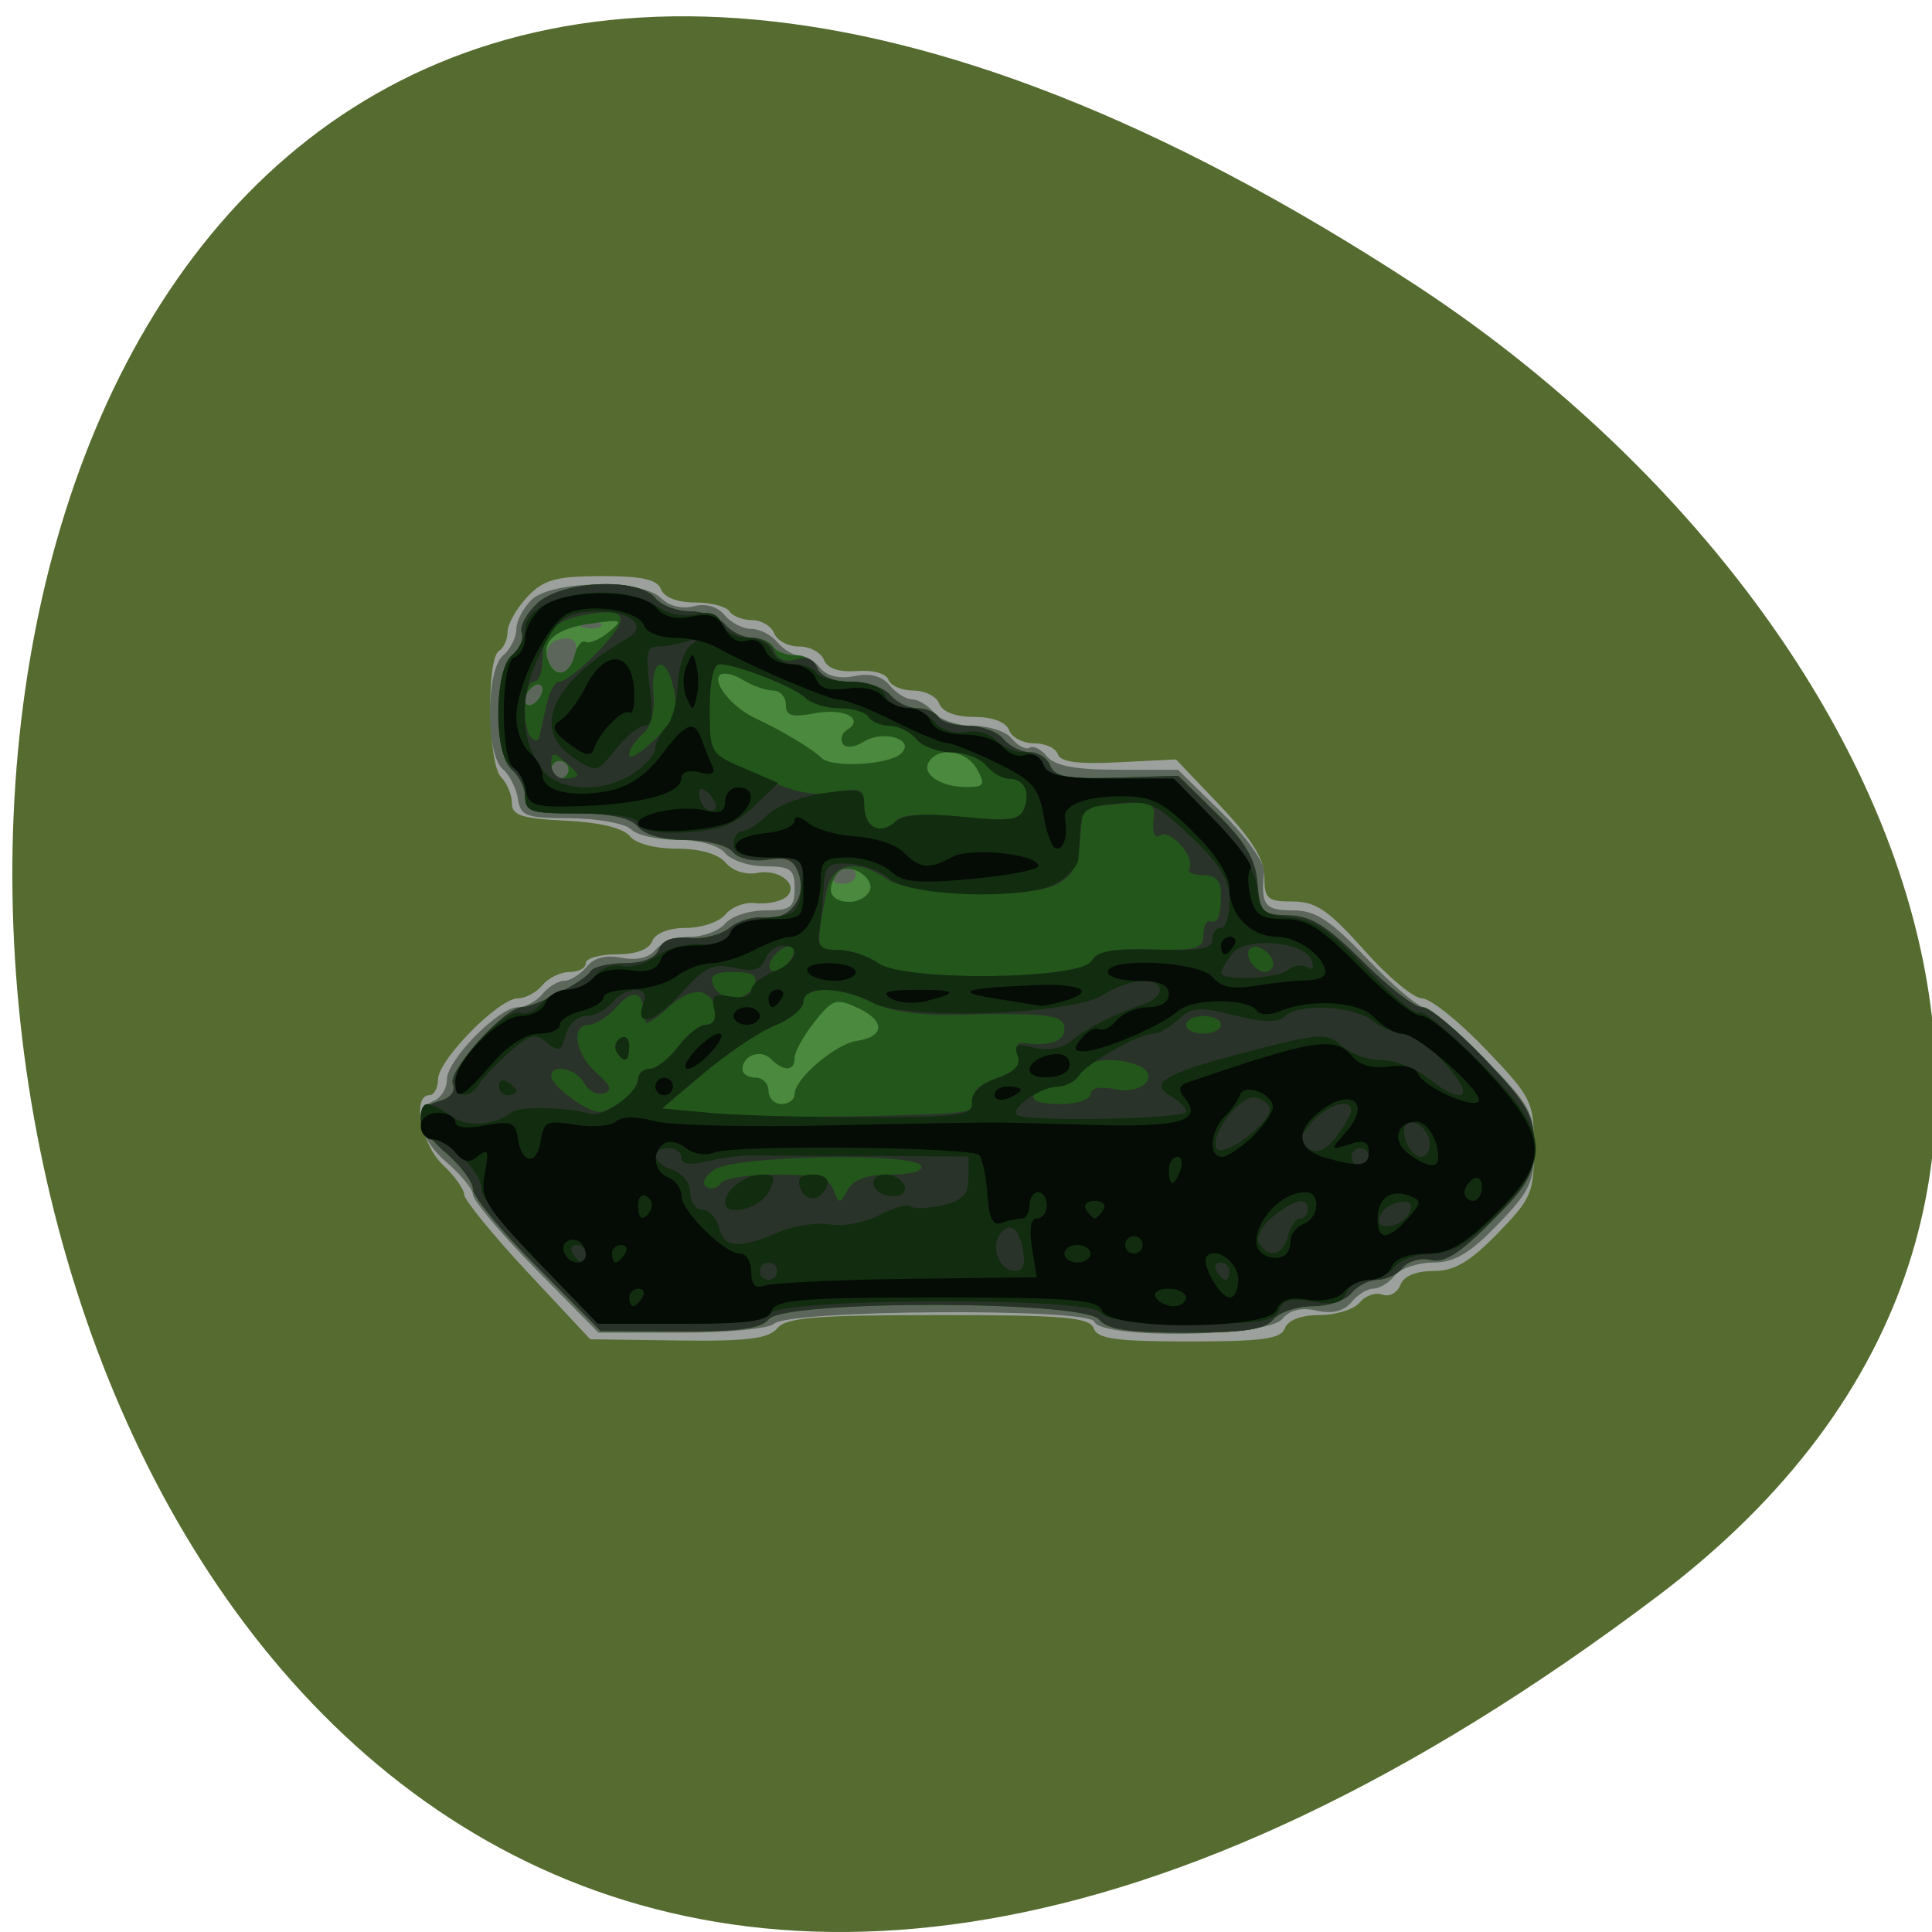 
<svg xmlns="http://www.w3.org/2000/svg" xmlns:xlink="http://www.w3.org/1999/xlink" width="24px" height="24px" viewBox="0 0 24 24" version="1.1">
<g id="surface1">
<path style=" stroke:none;fill-rule:nonzero;fill:rgb(33.333%,41.961%,18.431%);fill-opacity:1;" d="M 20.586 19.832 C -4.281 38.594 -7.816 -13.035 17.57 3.531 C 23.355 7.309 27.172 14.863 20.586 19.832 Z M 20.586 19.832 "/>
<path style=" stroke:none;fill-rule:nonzero;fill:rgb(61.569%,63.137%,61.569%);fill-opacity:1;" d="M 6.547 15.797 C 6.117 15.336 5.766 14.902 5.766 14.84 C 5.766 14.773 5.645 14.605 5.496 14.465 C 5.23 14.207 5.117 13.605 5.332 13.605 C 5.391 13.605 5.441 13.516 5.441 13.41 C 5.441 13.168 6.195 12.402 6.434 12.402 C 6.527 12.402 6.664 12.328 6.738 12.238 C 6.812 12.148 6.965 12.074 7.074 12.074 C 7.188 12.074 7.277 12.027 7.277 11.965 C 7.277 11.906 7.449 11.855 7.66 11.855 C 7.898 11.855 8.062 11.797 8.102 11.691 C 8.141 11.594 8.305 11.527 8.52 11.527 C 8.715 11.527 8.934 11.453 9.012 11.359 C 9.09 11.266 9.254 11.203 9.375 11.219 C 9.5 11.234 9.664 11.207 9.742 11.16 C 9.957 11.023 9.703 10.785 9.406 10.844 C 9.262 10.871 9.098 10.816 9.016 10.719 C 8.926 10.609 8.699 10.543 8.414 10.543 C 8.141 10.543 7.898 10.48 7.824 10.387 C 7.742 10.285 7.445 10.215 7.027 10.195 C 6.48 10.168 6.359 10.129 6.359 9.977 C 6.359 9.871 6.297 9.727 6.223 9.652 C 6.062 9.488 6.039 8.184 6.199 8.086 C 6.258 8.047 6.305 7.941 6.305 7.848 C 6.305 7.754 6.414 7.562 6.547 7.418 C 6.754 7.199 6.898 7.16 7.469 7.156 C 7.977 7.156 8.164 7.199 8.211 7.32 C 8.25 7.422 8.414 7.484 8.633 7.484 C 8.832 7.484 9.023 7.535 9.062 7.594 C 9.098 7.652 9.223 7.703 9.34 7.703 C 9.457 7.703 9.582 7.777 9.617 7.867 C 9.652 7.957 9.789 8.031 9.926 8.031 C 10.062 8.031 10.199 8.105 10.234 8.195 C 10.277 8.305 10.418 8.352 10.645 8.336 C 10.844 8.32 11.008 8.367 11.035 8.441 C 11.059 8.516 11.199 8.578 11.344 8.578 C 11.488 8.578 11.637 8.652 11.668 8.742 C 11.707 8.844 11.871 8.906 12.102 8.906 C 12.332 8.906 12.496 8.969 12.535 9.07 C 12.566 9.16 12.707 9.234 12.848 9.234 C 12.984 9.234 13.117 9.293 13.141 9.371 C 13.172 9.465 13.398 9.496 13.898 9.469 L 14.609 9.434 L 15.156 10.008 C 15.551 10.426 15.707 10.672 15.707 10.895 C 15.707 11.168 15.746 11.199 16.059 11.199 C 16.348 11.199 16.504 11.309 16.945 11.801 C 17.238 12.133 17.562 12.402 17.664 12.402 C 17.766 12.402 18.121 12.684 18.453 13.031 C 19.031 13.637 19.055 13.68 19.055 14.258 C 19.059 14.812 19.027 14.887 18.602 15.324 C 18.254 15.68 18.066 15.789 17.805 15.789 C 17.586 15.789 17.434 15.855 17.395 15.965 C 17.355 16.062 17.258 16.113 17.172 16.082 C 17.09 16.051 16.961 16.094 16.891 16.18 C 16.82 16.266 16.594 16.336 16.395 16.336 C 16.164 16.336 16 16.398 15.961 16.5 C 15.914 16.633 15.676 16.664 14.773 16.664 C 13.871 16.664 13.633 16.633 13.586 16.5 C 13.531 16.363 13.215 16.336 11.656 16.336 C 10.129 16.336 9.766 16.367 9.656 16.5 C 9.551 16.629 9.281 16.664 8.426 16.652 L 7.332 16.637 Z M 6.547 15.797 "/>
<path style=" stroke:none;fill-rule:nonzero;fill:rgb(36.078%,40%,35.686%);fill-opacity:1;" d="M 6.652 15.762 C 6.223 15.324 5.875 14.91 5.875 14.84 C 5.875 14.773 5.727 14.594 5.551 14.441 C 5.199 14.145 5.125 13.777 5.387 13.676 C 5.477 13.641 5.551 13.523 5.551 13.41 C 5.551 13.168 6.195 12.512 6.434 12.512 C 6.527 12.512 6.664 12.438 6.738 12.348 C 6.812 12.258 6.934 12.184 7.008 12.184 C 7.082 12.184 7.207 12.105 7.285 12.012 C 7.379 11.895 7.527 11.859 7.723 11.898 C 7.91 11.934 8.062 11.898 8.145 11.797 C 8.219 11.711 8.41 11.637 8.574 11.637 C 8.738 11.637 8.934 11.562 9.008 11.473 C 9.082 11.383 9.305 11.309 9.508 11.309 C 9.824 11.309 9.871 11.273 9.871 11.035 C 9.871 10.801 9.824 10.762 9.508 10.762 C 9.305 10.762 9.082 10.688 9.008 10.598 C 8.926 10.5 8.691 10.434 8.422 10.434 C 8.172 10.434 7.91 10.375 7.836 10.301 C 7.766 10.23 7.426 10.168 7.086 10.164 C 6.535 10.164 6.465 10.137 6.434 9.926 C 6.414 9.793 6.332 9.629 6.246 9.555 C 6.031 9.375 6.035 8.32 6.25 8.141 C 6.34 8.066 6.414 7.918 6.414 7.816 C 6.414 7.711 6.504 7.547 6.609 7.445 C 6.871 7.207 7.98 7.195 8.211 7.43 C 8.309 7.527 8.473 7.57 8.617 7.531 C 8.77 7.492 8.914 7.535 9 7.641 C 9.078 7.734 9.227 7.812 9.332 7.812 C 9.438 7.812 9.582 7.887 9.656 7.977 C 9.73 8.066 9.852 8.141 9.926 8.141 C 10 8.141 10.121 8.211 10.191 8.301 C 10.273 8.398 10.43 8.438 10.617 8.398 C 10.809 8.359 10.957 8.398 11.051 8.512 C 11.129 8.609 11.258 8.688 11.332 8.688 C 11.406 8.688 11.527 8.762 11.602 8.852 C 11.676 8.941 11.895 9.016 12.086 9.016 C 12.281 9.016 12.5 9.086 12.57 9.176 C 12.645 9.266 12.742 9.316 12.789 9.289 C 12.836 9.258 12.934 9.309 13.008 9.398 C 13.102 9.512 13.355 9.562 13.887 9.562 L 14.633 9.562 L 15.18 10.098 C 15.492 10.406 15.715 10.723 15.703 10.836 C 15.66 11.242 15.711 11.309 16.059 11.309 C 16.344 11.309 16.52 11.426 16.984 11.91 C 17.301 12.242 17.617 12.512 17.691 12.512 C 17.762 12.512 18.098 12.797 18.438 13.145 C 19.004 13.723 19.059 13.816 19.059 14.262 C 19.059 14.684 19 14.805 18.602 15.215 C 18.258 15.57 18.066 15.684 17.805 15.684 C 17.617 15.684 17.402 15.754 17.328 15.844 C 17.254 15.938 17.133 16.008 17.059 16.008 C 16.984 16.008 16.859 16.086 16.785 16.18 C 16.691 16.289 16.547 16.324 16.355 16.281 C 16.164 16.238 16.02 16.273 15.926 16.387 C 15.746 16.609 13.676 16.637 13.594 16.418 C 13.531 16.246 9.785 16.27 9.613 16.445 C 9.555 16.504 9.039 16.555 8.469 16.555 L 7.434 16.555 Z M 6.652 15.762 "/>
<path style=" stroke:none;fill-rule:nonzero;fill:rgb(29.02%,53.725%,24.314%);fill-opacity:1;" d="M 6.668 15.734 C 6.23 15.297 5.875 14.863 5.875 14.773 C 5.875 14.684 5.727 14.484 5.551 14.332 C 5.168 14.008 5.133 13.766 5.453 13.68 C 5.598 13.641 5.664 13.559 5.625 13.461 C 5.562 13.301 6.273 12.512 6.484 12.512 C 6.645 12.512 7.262 12.191 7.336 12.066 C 7.371 12.012 7.562 11.965 7.758 11.965 C 7.988 11.965 8.145 11.902 8.184 11.793 C 8.227 11.68 8.355 11.633 8.562 11.652 C 8.73 11.672 8.957 11.613 9.062 11.527 C 9.168 11.438 9.359 11.383 9.492 11.398 C 9.797 11.438 10.02 11.168 9.926 10.867 C 9.867 10.68 9.785 10.641 9.535 10.68 C 9.352 10.707 9.168 10.664 9.102 10.582 C 9.035 10.5 8.773 10.434 8.52 10.434 C 8.242 10.434 8.008 10.371 7.926 10.27 C 7.836 10.16 7.59 10.105 7.156 10.105 C 6.609 10.105 6.523 10.078 6.523 9.902 C 6.523 9.789 6.449 9.637 6.359 9.562 C 6.133 9.371 6.137 8.324 6.363 8.137 C 6.457 8.059 6.508 7.934 6.48 7.859 C 6.453 7.785 6.539 7.621 6.672 7.496 C 6.973 7.211 7.93 7.168 8.141 7.43 C 8.215 7.52 8.41 7.594 8.574 7.594 C 8.738 7.594 8.934 7.668 9.008 7.758 C 9.082 7.848 9.23 7.922 9.34 7.922 C 9.445 7.922 9.566 7.969 9.602 8.031 C 9.637 8.09 9.766 8.141 9.883 8.141 C 10 8.141 10.121 8.215 10.156 8.305 C 10.195 8.402 10.359 8.469 10.574 8.469 C 10.766 8.469 10.984 8.543 11.059 8.633 C 11.133 8.723 11.285 8.797 11.391 8.797 C 11.5 8.797 11.617 8.844 11.656 8.906 C 11.691 8.965 11.859 9.016 12.027 9.016 C 12.195 9.016 12.391 9.09 12.465 9.18 C 12.539 9.27 12.688 9.344 12.793 9.344 C 12.895 9.344 13.012 9.418 13.047 9.512 C 13.098 9.648 13.266 9.68 13.875 9.66 L 14.637 9.637 L 15.113 10.105 C 15.473 10.461 15.598 10.676 15.621 10.973 C 15.652 11.336 15.68 11.363 16.008 11.371 C 16.285 11.375 16.484 11.5 16.93 11.945 C 17.242 12.258 17.57 12.512 17.664 12.512 C 17.758 12.512 18.105 12.801 18.445 13.156 C 18.973 13.715 19.059 13.859 19.059 14.227 C 19.059 14.59 18.98 14.727 18.523 15.18 C 18.137 15.57 17.934 15.695 17.773 15.652 C 17.652 15.621 17.496 15.664 17.426 15.746 C 17.359 15.832 17.215 15.898 17.113 15.898 C 17.008 15.898 16.863 15.973 16.789 16.062 C 16.715 16.156 16.496 16.227 16.301 16.227 C 16.109 16.227 15.891 16.301 15.816 16.391 C 15.715 16.516 15.445 16.555 14.734 16.555 C 14.023 16.555 13.754 16.516 13.652 16.391 C 13.457 16.152 9.746 16.148 9.551 16.387 C 9.457 16.504 9.172 16.543 8.441 16.539 L 7.461 16.535 Z M 10.629 10.871 C 10.629 10.812 10.582 10.762 10.527 10.762 C 10.469 10.762 10.395 10.812 10.359 10.871 C 10.32 10.934 10.367 10.98 10.461 10.98 C 10.551 10.98 10.629 10.934 10.629 10.871 Z M 7.062 9.562 C 7.062 9.5 7.012 9.453 6.953 9.453 C 6.895 9.453 6.848 9.5 6.848 9.562 C 6.848 9.621 6.895 9.672 6.953 9.672 C 7.012 9.672 7.062 9.621 7.062 9.562 Z M 6.738 8.562 C 6.738 8.504 6.688 8.484 6.629 8.523 C 6.57 8.559 6.523 8.641 6.523 8.699 C 6.523 8.758 6.57 8.777 6.629 8.742 C 6.688 8.703 6.738 8.625 6.738 8.562 Z M 7.133 8.191 C 7.215 7.977 7.117 7.875 6.906 7.957 C 6.812 7.996 6.77 8.094 6.805 8.191 C 6.887 8.406 7.051 8.406 7.133 8.191 Z M 7.465 7.746 C 7.43 7.711 7.336 7.707 7.258 7.738 C 7.172 7.773 7.195 7.797 7.324 7.805 C 7.438 7.809 7.5 7.781 7.465 7.746 Z M 7.465 7.746 "/>
<path style=" stroke:none;fill-rule:nonzero;fill:rgb(13.725%,33.725%,10.588%);fill-opacity:1;" d="M 6.668 15.734 C 6.23 15.297 5.875 14.863 5.875 14.773 C 5.875 14.684 5.727 14.484 5.551 14.332 C 5.168 14.008 5.133 13.766 5.453 13.68 C 5.598 13.641 5.664 13.559 5.625 13.461 C 5.562 13.301 6.273 12.512 6.484 12.512 C 6.645 12.512 7.262 12.191 7.336 12.066 C 7.371 12.012 7.562 11.965 7.758 11.965 C 7.988 11.965 8.145 11.902 8.184 11.793 C 8.227 11.68 8.355 11.633 8.562 11.652 C 8.73 11.672 8.957 11.613 9.062 11.527 C 9.168 11.438 9.359 11.383 9.492 11.398 C 9.797 11.438 10.02 11.168 9.926 10.867 C 9.867 10.68 9.785 10.641 9.535 10.68 C 9.352 10.707 9.168 10.664 9.102 10.582 C 9.035 10.5 8.773 10.434 8.52 10.434 C 8.242 10.434 8.008 10.371 7.926 10.27 C 7.836 10.16 7.59 10.105 7.156 10.105 C 6.609 10.105 6.523 10.078 6.523 9.902 C 6.523 9.789 6.449 9.637 6.359 9.562 C 6.133 9.371 6.137 8.324 6.363 8.137 C 6.457 8.059 6.508 7.934 6.48 7.859 C 6.453 7.785 6.539 7.621 6.672 7.496 C 6.973 7.211 7.93 7.168 8.141 7.43 C 8.215 7.52 8.41 7.594 8.574 7.594 C 8.738 7.594 8.934 7.668 9.008 7.758 C 9.082 7.848 9.23 7.922 9.34 7.922 C 9.445 7.922 9.566 7.969 9.602 8.031 C 9.637 8.09 9.766 8.141 9.883 8.141 C 10 8.141 10.121 8.215 10.156 8.305 C 10.195 8.402 10.359 8.469 10.574 8.469 C 10.766 8.469 10.984 8.543 11.059 8.633 C 11.133 8.723 11.285 8.797 11.391 8.797 C 11.5 8.797 11.617 8.844 11.656 8.906 C 11.691 8.965 11.859 9.016 12.027 9.016 C 12.195 9.016 12.391 9.09 12.465 9.18 C 12.539 9.27 12.688 9.344 12.793 9.344 C 12.895 9.344 13.012 9.418 13.047 9.512 C 13.098 9.648 13.266 9.68 13.875 9.66 L 14.637 9.637 L 15.113 10.105 C 15.473 10.461 15.598 10.676 15.621 10.973 C 15.652 11.336 15.68 11.363 16.008 11.371 C 16.285 11.375 16.484 11.5 16.93 11.945 C 17.242 12.258 17.57 12.512 17.664 12.512 C 17.758 12.512 18.105 12.801 18.445 13.156 C 18.973 13.715 19.059 13.859 19.059 14.227 C 19.059 14.59 18.98 14.727 18.523 15.18 C 18.137 15.57 17.934 15.695 17.773 15.652 C 17.652 15.621 17.496 15.664 17.426 15.746 C 17.359 15.832 17.215 15.898 17.113 15.898 C 17.008 15.898 16.863 15.973 16.789 16.062 C 16.715 16.156 16.496 16.227 16.301 16.227 C 16.109 16.227 15.891 16.301 15.816 16.391 C 15.715 16.516 15.445 16.555 14.734 16.555 C 14.023 16.555 13.754 16.516 13.652 16.391 C 13.457 16.152 9.746 16.148 9.551 16.387 C 9.457 16.504 9.172 16.543 8.441 16.539 L 7.461 16.535 Z M 9.871 13.59 C 9.871 13.402 10.375 12.969 10.645 12.93 C 10.992 12.879 11 12.68 10.66 12.523 C 10.387 12.395 10.344 12.41 10.117 12.695 C 9.984 12.863 9.871 13.066 9.871 13.141 C 9.871 13.309 9.738 13.316 9.578 13.156 C 9.453 13.027 9.223 13.109 9.223 13.285 C 9.223 13.34 9.297 13.387 9.387 13.387 C 9.473 13.387 9.547 13.461 9.547 13.551 C 9.547 13.641 9.621 13.715 9.711 13.715 C 9.797 13.715 9.871 13.66 9.871 13.59 Z M 10.797 11.078 C 10.879 10.945 10.641 10.746 10.465 10.801 C 10.406 10.82 10.344 10.918 10.324 11.02 C 10.281 11.227 10.676 11.277 10.797 11.078 Z M 12.141 9.562 C 12.016 9.324 11.66 9.266 11.539 9.465 C 11.445 9.617 11.684 9.777 12.008 9.777 C 12.223 9.777 12.242 9.75 12.141 9.562 Z M 7.062 9.562 C 7.062 9.5 7.012 9.453 6.953 9.453 C 6.895 9.453 6.848 9.5 6.848 9.562 C 6.848 9.621 6.895 9.672 6.953 9.672 C 7.012 9.672 7.062 9.621 7.062 9.562 Z M 11.199 9.355 C 11.371 9.184 10.969 9.062 10.727 9.215 C 10.613 9.285 10.504 9.297 10.469 9.238 C 10.438 9.184 10.457 9.105 10.52 9.07 C 10.746 8.93 10.492 8.793 10.133 8.859 C 9.836 8.914 9.762 8.895 9.762 8.754 C 9.762 8.656 9.691 8.578 9.602 8.578 C 9.512 8.578 9.344 8.516 9.227 8.445 C 9.109 8.371 8.984 8.348 8.941 8.387 C 8.848 8.484 9.098 8.789 9.383 8.922 C 9.711 9.074 10.094 9.305 10.203 9.414 C 10.332 9.543 11.055 9.504 11.199 9.355 Z M 6.738 8.562 C 6.738 8.504 6.688 8.484 6.629 8.523 C 6.57 8.559 6.523 8.641 6.523 8.699 C 6.523 8.758 6.57 8.777 6.629 8.742 C 6.688 8.703 6.738 8.625 6.738 8.562 Z M 7.137 8.141 C 7.168 8.023 7.23 7.945 7.273 7.973 C 7.316 8 7.445 7.949 7.559 7.855 C 7.75 7.699 7.734 7.691 7.34 7.746 C 6.898 7.809 6.719 7.965 6.812 8.211 C 6.895 8.43 7.074 8.391 7.137 8.141 Z M 7.137 8.141 "/>
<path style=" stroke:none;fill-rule:nonzero;fill:rgb(16.471%,20%,16.078%);fill-opacity:1;" d="M 6.668 15.734 C 6.23 15.297 5.875 14.863 5.875 14.773 C 5.875 14.684 5.727 14.484 5.551 14.332 C 5.168 14.008 5.133 13.766 5.453 13.68 C 5.598 13.641 5.664 13.559 5.625 13.461 C 5.562 13.301 6.273 12.512 6.484 12.512 C 6.645 12.512 7.262 12.191 7.336 12.066 C 7.371 12.012 7.562 11.965 7.758 11.965 C 7.988 11.965 8.145 11.902 8.184 11.793 C 8.227 11.68 8.355 11.633 8.562 11.652 C 8.73 11.672 8.957 11.613 9.062 11.527 C 9.168 11.438 9.359 11.383 9.492 11.398 C 9.797 11.438 10.02 11.168 9.926 10.867 C 9.867 10.68 9.785 10.641 9.535 10.68 C 9.352 10.707 9.168 10.664 9.102 10.582 C 9.035 10.5 8.773 10.434 8.52 10.434 C 8.242 10.434 8.008 10.371 7.926 10.27 C 7.836 10.16 7.59 10.105 7.156 10.105 C 6.609 10.105 6.523 10.078 6.523 9.902 C 6.523 9.789 6.449 9.637 6.359 9.562 C 6.133 9.371 6.137 8.324 6.363 8.137 C 6.457 8.059 6.508 7.934 6.48 7.859 C 6.453 7.785 6.539 7.621 6.672 7.496 C 6.973 7.211 7.93 7.168 8.141 7.43 C 8.215 7.52 8.41 7.594 8.574 7.594 C 8.738 7.594 8.934 7.668 9.008 7.758 C 9.082 7.848 9.234 7.922 9.348 7.922 C 9.461 7.922 9.582 7.996 9.617 8.09 C 9.656 8.195 9.758 8.23 9.887 8.191 C 10.016 8.148 10.113 8.188 10.152 8.297 C 10.195 8.402 10.352 8.469 10.574 8.469 C 10.766 8.469 10.984 8.543 11.059 8.633 C 11.133 8.723 11.285 8.797 11.391 8.797 C 11.5 8.797 11.617 8.844 11.656 8.906 C 11.691 8.965 11.859 9.016 12.027 9.016 C 12.195 9.016 12.391 9.09 12.465 9.18 C 12.539 9.27 12.688 9.344 12.793 9.344 C 12.895 9.344 13.012 9.418 13.047 9.512 C 13.098 9.648 13.266 9.68 13.875 9.66 L 14.637 9.637 L 15.113 10.105 C 15.473 10.461 15.598 10.676 15.621 10.973 C 15.652 11.336 15.68 11.363 16.008 11.371 C 16.285 11.375 16.484 11.5 16.93 11.945 C 17.242 12.258 17.57 12.512 17.664 12.512 C 17.758 12.512 18.105 12.801 18.445 13.156 C 18.973 13.715 19.059 13.859 19.059 14.227 C 19.059 14.59 18.98 14.727 18.523 15.18 C 18.137 15.57 17.934 15.695 17.773 15.652 C 17.652 15.621 17.496 15.664 17.426 15.746 C 17.359 15.832 17.215 15.898 17.113 15.898 C 17.008 15.898 16.863 15.973 16.789 16.062 C 16.715 16.156 16.496 16.227 16.301 16.227 C 16.109 16.227 15.891 16.301 15.816 16.391 C 15.715 16.516 15.445 16.555 14.734 16.555 C 14.023 16.555 13.754 16.516 13.652 16.391 C 13.457 16.152 9.746 16.148 9.551 16.387 C 9.457 16.504 9.172 16.543 8.441 16.539 L 7.461 16.535 Z M 11.07 14.59 C 11.328 14.59 11.477 14.543 11.441 14.48 C 11.336 14.312 9.117 14.355 8.871 14.531 C 8.754 14.613 8.711 14.703 8.777 14.742 C 8.836 14.781 8.914 14.762 8.953 14.699 C 8.988 14.637 9.305 14.59 9.648 14.59 C 10.152 14.59 10.297 14.629 10.355 14.781 C 10.422 14.961 10.43 14.961 10.531 14.781 C 10.605 14.648 10.773 14.59 11.07 14.59 Z M 11.477 13.844 C 12.02 13.828 12.152 13.793 12.105 13.668 C 12.066 13.566 12.16 13.473 12.375 13.395 C 12.609 13.312 12.688 13.23 12.641 13.109 C 12.602 13.012 12.633 12.949 12.711 12.957 C 13.035 13 13.223 12.938 13.223 12.785 C 13.223 12.605 13.043 12.582 11.895 12.605 C 11.422 12.617 11.047 12.562 10.844 12.457 C 10.449 12.25 9.98 12.242 9.98 12.445 C 9.98 12.527 9.82 12.66 9.629 12.738 C 9.434 12.816 9.039 13.082 8.75 13.324 L 8.223 13.77 L 8.805 13.824 C 9.387 13.879 10.203 13.887 11.477 13.844 Z M 7.738 13.672 C 7.84 13.59 7.926 13.469 7.926 13.402 C 7.926 13.332 7.992 13.277 8.074 13.277 C 8.152 13.277 8.312 13.152 8.422 13.004 C 8.535 12.855 8.688 12.73 8.762 12.73 C 8.957 12.73 8.934 12.41 8.73 12.332 C 8.637 12.293 8.453 12.371 8.301 12.516 C 8.152 12.656 8.027 12.734 8.02 12.695 C 8.012 12.656 8 12.578 7.992 12.52 C 7.965 12.305 7.844 12.301 7.656 12.512 C 7.551 12.633 7.395 12.73 7.316 12.73 C 7.086 12.73 7.145 13.098 7.41 13.328 C 7.586 13.48 7.609 13.547 7.504 13.582 C 7.422 13.609 7.312 13.555 7.258 13.457 C 7.156 13.27 6.848 13.207 6.848 13.371 C 6.848 13.484 7.285 13.812 7.441 13.812 C 7.5 13.816 7.633 13.75 7.738 13.672 Z M 7.66 13.066 C 7.625 13.012 7.648 12.934 7.707 12.895 C 7.77 12.859 7.816 12.902 7.816 12.996 C 7.816 13.188 7.754 13.219 7.66 13.066 Z M 13.547 13.59 C 13.547 13.516 13.66 13.492 13.859 13.531 C 14.203 13.602 14.426 13.348 14.125 13.23 C 13.824 13.117 13.461 13.164 13.398 13.332 C 13.363 13.422 13.242 13.496 13.125 13.496 C 13.008 13.496 12.879 13.543 12.844 13.605 C 12.805 13.672 12.934 13.715 13.16 13.715 C 13.375 13.715 13.547 13.66 13.547 13.59 Z M 15.168 12.73 C 15.168 12.672 15.07 12.621 14.949 12.621 C 14.832 12.621 14.734 12.672 14.734 12.73 C 14.734 12.789 14.832 12.84 14.949 12.84 C 15.07 12.84 15.168 12.789 15.168 12.73 Z M 9.371 12.238 C 9.418 12.117 9.352 12.074 9.113 12.074 C 8.879 12.074 8.812 12.117 8.859 12.238 C 8.895 12.328 9.008 12.402 9.113 12.402 C 9.223 12.402 9.336 12.328 9.371 12.238 Z M 13.559 11.938 C 13.625 11.82 13.828 11.781 14.301 11.793 C 14.859 11.809 14.949 11.785 14.949 11.617 C 14.949 11.508 14.988 11.43 15.031 11.445 C 15.129 11.48 15.168 11.383 15.168 11.09 C 15.168 10.941 15.094 10.871 14.945 10.871 C 14.82 10.871 14.746 10.836 14.773 10.789 C 14.855 10.656 14.543 10.297 14.418 10.375 C 14.348 10.422 14.312 10.352 14.328 10.199 C 14.355 9.973 14.316 9.953 13.926 9.984 C 13.688 10.004 13.48 10.031 13.465 10.043 C 13.453 10.059 13.43 10.246 13.414 10.465 C 13.391 10.766 13.316 10.895 13.113 10.992 C 12.754 11.168 11.293 11.117 11.012 10.918 C 10.648 10.66 10.336 10.723 10.27 11.062 C 10.129 11.793 10.129 11.801 10.41 11.801 C 10.559 11.801 10.785 11.875 10.91 11.965 C 11.23 12.195 13.43 12.172 13.559 11.938 Z M 9.852 11.863 C 9.879 11.781 9.836 11.738 9.758 11.766 C 9.68 11.793 9.594 11.879 9.566 11.957 C 9.539 12.039 9.582 12.082 9.664 12.055 C 9.738 12.027 9.824 11.941 9.852 11.863 Z M 15.816 11.973 C 15.816 11.844 15.605 11.703 15.527 11.785 C 15.449 11.863 15.586 12.074 15.715 12.074 C 15.77 12.074 15.816 12.027 15.816 11.973 Z M 11.125 10.203 C 11.176 10.117 11.434 10.102 11.93 10.148 C 12.535 10.203 12.668 10.188 12.723 10.043 C 12.805 9.832 12.719 9.672 12.527 9.672 C 12.449 9.672 12.324 9.598 12.25 9.508 C 12.176 9.418 11.98 9.344 11.816 9.344 C 11.652 9.344 11.457 9.27 11.383 9.18 C 11.309 9.09 11.16 9.016 11.055 9.016 C 10.945 9.016 10.828 8.965 10.789 8.906 C 10.754 8.844 10.59 8.797 10.426 8.797 C 10.266 8.797 10.074 8.738 10.004 8.668 C 9.875 8.535 9.152 8.254 8.938 8.25 C 8.863 8.25 8.816 8.461 8.816 8.797 L 8.816 9.348 L 9.402 9.629 C 9.848 9.84 10.086 9.895 10.363 9.84 C 10.68 9.781 10.734 9.801 10.734 9.977 C 10.734 10.309 10.973 10.449 11.125 10.203 Z M 7.172 9.629 C 7.172 9.605 7.098 9.527 7.008 9.453 C 6.875 9.34 6.848 9.348 6.848 9.492 C 6.848 9.59 6.918 9.672 7.008 9.672 C 7.098 9.672 7.172 9.652 7.172 9.629 Z M 8.371 8.566 C 8.281 8.125 8.082 8.168 8.117 8.621 C 8.137 8.844 8.086 9.035 7.984 9.121 C 7.891 9.199 7.816 9.312 7.816 9.375 C 7.816 9.441 7.957 9.359 8.129 9.191 C 8.379 8.949 8.426 8.832 8.371 8.566 Z M 6.785 8.77 C 6.82 8.602 6.891 8.469 6.945 8.469 C 7.094 8.469 7.711 7.848 7.711 7.699 C 7.711 7.605 7.59 7.586 7.312 7.629 C 6.883 7.699 6.742 7.844 6.738 8.223 C 6.738 8.355 6.688 8.469 6.629 8.469 C 6.504 8.469 6.48 9.047 6.602 9.168 C 6.645 9.211 6.688 9.207 6.699 9.156 C 6.711 9.109 6.75 8.934 6.785 8.77 Z M 6.785 8.77 "/>
<path style=" stroke:none;fill-rule:nonzero;fill:rgb(6.667%,17.255%,5.882%);fill-opacity:1;" d="M 6.707 15.707 C 6.309 15.301 5.98 14.875 5.98 14.766 C 5.98 14.555 5.582 14.16 5.359 14.156 C 5.215 14.152 5.168 13.715 5.312 13.715 C 5.359 13.715 5.488 13.781 5.602 13.863 C 5.797 14.008 6.141 13.988 6.359 13.816 C 6.457 13.738 7.059 13.754 7.332 13.836 C 7.488 13.887 7.926 13.574 7.926 13.414 C 7.926 13.34 7.992 13.277 8.074 13.277 C 8.152 13.277 8.312 13.152 8.422 13.004 C 8.535 12.855 8.691 12.73 8.773 12.73 C 8.867 12.73 8.902 12.652 8.871 12.531 C 8.832 12.367 8.871 12.34 9.074 12.379 C 9.223 12.406 9.332 12.375 9.332 12.305 C 9.332 12.234 9.453 12.133 9.602 12.074 C 9.891 11.965 9.969 11.746 9.723 11.746 C 9.637 11.746 9.543 11.824 9.504 11.918 C 9.457 12.047 9.355 12.074 9.125 12.023 C 8.855 11.961 8.754 12.012 8.461 12.34 C 8.121 12.715 7.875 12.777 7.996 12.453 C 8.078 12.242 7.777 12.242 7.602 12.457 C 7.527 12.547 7.383 12.621 7.277 12.621 C 7.172 12.621 7.059 12.727 7.027 12.859 C 6.973 13.059 6.941 13.074 6.793 12.949 C 6.648 12.828 6.578 12.848 6.328 13.07 C 6.168 13.215 5.996 13.395 5.949 13.469 C 5.824 13.664 5.656 13.637 5.656 13.418 C 5.656 13.176 6.293 12.516 6.465 12.582 C 6.535 12.609 6.656 12.555 6.734 12.461 C 6.809 12.371 6.957 12.293 7.062 12.293 C 7.168 12.293 7.316 12.215 7.391 12.121 C 7.469 12.027 7.617 11.973 7.723 12 C 7.828 12.027 8.023 11.973 8.16 11.875 C 8.297 11.777 8.539 11.715 8.699 11.73 C 8.867 11.75 9.027 11.695 9.078 11.598 C 9.129 11.508 9.34 11.422 9.547 11.398 C 9.887 11.367 9.93 11.328 9.961 11.008 C 9.992 10.66 9.984 10.652 9.555 10.652 C 9.234 10.652 9.113 10.609 9.113 10.488 C 9.113 10.398 9.164 10.324 9.223 10.324 C 9.281 10.324 9.422 10.234 9.531 10.125 C 9.641 10.016 9.957 9.891 10.234 9.852 C 10.68 9.793 10.734 9.805 10.734 9.992 C 10.734 10.273 10.922 10.379 11.121 10.211 C 11.23 10.117 11.492 10.098 11.969 10.148 C 12.543 10.207 12.668 10.191 12.723 10.043 C 12.805 9.832 12.719 9.672 12.527 9.672 C 12.449 9.672 12.324 9.598 12.25 9.508 C 12.176 9.418 11.98 9.344 11.816 9.344 C 11.652 9.344 11.457 9.27 11.383 9.18 C 11.309 9.09 11.16 9.016 11.055 9.016 C 10.945 9.016 10.828 8.965 10.789 8.906 C 10.754 8.844 10.59 8.797 10.426 8.797 C 10.266 8.797 10.074 8.738 10.004 8.668 C 9.875 8.535 9.152 8.254 8.938 8.25 C 8.863 8.25 8.816 8.461 8.816 8.805 C 8.816 9.348 8.824 9.367 9.242 9.543 L 9.668 9.727 L 9.363 10.02 C 9.137 10.238 8.93 10.316 8.527 10.34 C 8.184 10.359 7.98 10.324 7.953 10.238 C 7.926 10.156 7.664 10.105 7.215 10.105 C 6.555 10.105 6.523 10.094 6.523 9.848 C 6.523 9.703 6.449 9.555 6.359 9.52 C 6.133 9.434 6.133 8.328 6.359 8.141 C 6.449 8.066 6.523 7.922 6.523 7.824 C 6.523 7.383 7.68 7.188 8.184 7.547 C 8.301 7.629 8.512 7.668 8.648 7.633 C 8.82 7.59 8.918 7.625 8.965 7.746 C 9 7.844 9.141 7.922 9.277 7.922 C 9.414 7.922 9.551 7.996 9.586 8.086 C 9.621 8.176 9.746 8.25 9.863 8.25 C 9.98 8.25 10.105 8.297 10.141 8.359 C 10.18 8.418 10.371 8.469 10.57 8.469 C 10.789 8.469 10.953 8.531 10.992 8.633 C 11.027 8.723 11.145 8.797 11.262 8.797 C 11.375 8.797 11.531 8.875 11.609 8.969 C 11.691 9.07 11.855 9.121 12 9.094 C 12.137 9.066 12.301 9.113 12.371 9.195 C 12.438 9.273 12.586 9.344 12.699 9.344 C 12.812 9.344 12.934 9.418 12.965 9.508 C 13.016 9.633 13.215 9.672 13.805 9.672 L 14.582 9.672 L 15.082 10.188 C 15.406 10.527 15.598 10.824 15.617 11.035 C 15.648 11.324 15.699 11.367 16.031 11.398 C 16.328 11.426 16.535 11.57 16.98 12.043 C 17.297 12.375 17.586 12.617 17.625 12.578 C 17.664 12.539 18 12.812 18.375 13.188 C 19.254 14.07 19.289 14.383 18.586 15.094 C 18.238 15.445 18.027 15.574 17.789 15.574 C 17.609 15.574 17.402 15.645 17.328 15.734 C 17.254 15.828 17.102 15.898 16.988 15.898 C 16.875 15.898 16.754 15.977 16.719 16.066 C 16.672 16.188 16.562 16.215 16.305 16.168 C 16.043 16.117 15.938 16.145 15.887 16.273 C 15.836 16.414 15.633 16.445 14.805 16.445 C 14.094 16.445 13.754 16.402 13.668 16.301 C 13.512 16.109 9.637 16.125 9.57 16.32 C 9.543 16.406 9.18 16.445 8.48 16.445 L 7.434 16.445 Z M 9.656 15.789 C 9.656 15.73 9.605 15.684 9.547 15.684 C 9.488 15.684 9.438 15.73 9.438 15.789 C 9.438 15.852 9.488 15.898 9.547 15.898 C 9.605 15.898 9.656 15.852 9.656 15.789 Z M 15.273 15.789 C 15.273 15.73 15.223 15.684 15.16 15.684 C 15.098 15.684 15.074 15.73 15.113 15.789 C 15.148 15.852 15.199 15.898 15.227 15.898 C 15.254 15.898 15.273 15.852 15.273 15.789 Z M 12.707 15.52 C 12.652 15.23 12.527 15.164 12.406 15.359 C 12.309 15.523 12.434 15.789 12.609 15.789 C 12.711 15.789 12.742 15.703 12.707 15.52 Z M 7.277 15.574 C 7.277 15.512 7.227 15.465 7.164 15.465 C 7.102 15.465 7.078 15.512 7.117 15.574 C 7.152 15.633 7.203 15.684 7.23 15.684 C 7.258 15.684 7.277 15.633 7.277 15.574 Z M 16 15.355 C 16.031 15.234 16.098 15.137 16.152 15.137 C 16.203 15.137 16.246 15.086 16.246 15.027 C 16.246 14.859 16.082 14.895 15.809 15.117 C 15.672 15.23 15.598 15.375 15.641 15.445 C 15.762 15.641 15.938 15.598 16 15.355 Z M 9.668 15.309 C 9.871 15.223 10.16 15.18 10.316 15.211 C 10.473 15.238 10.746 15.188 10.926 15.094 C 11.102 15 11.277 14.953 11.309 14.984 C 11.344 15.02 11.52 15.012 11.699 14.973 C 11.961 14.914 12.031 14.84 12.031 14.633 L 12.031 14.367 L 10.762 14.359 C 10.066 14.359 9.395 14.355 9.277 14.355 C 9.16 14.355 8.926 14.391 8.766 14.43 C 8.574 14.477 8.465 14.461 8.465 14.383 C 8.465 14.316 8.395 14.262 8.305 14.262 C 8.066 14.262 8.105 14.453 8.359 14.535 C 8.477 14.57 8.574 14.699 8.574 14.816 C 8.574 14.93 8.641 15.027 8.723 15.027 C 8.805 15.027 8.898 15.125 8.93 15.246 C 8.996 15.504 9.176 15.52 9.668 15.309 Z M 9.008 14.938 C 9.008 14.781 9.262 14.59 9.465 14.59 C 9.629 14.59 9.645 14.625 9.547 14.809 C 9.438 15.016 9.008 15.121 9.008 14.938 Z M 9.941 14.758 C 9.898 14.641 9.945 14.59 10.102 14.59 C 10.223 14.59 10.305 14.645 10.277 14.719 C 10.211 14.922 10.012 14.945 9.941 14.758 Z M 10.98 14.84 C 10.793 14.77 10.809 14.59 11 14.59 C 11.18 14.59 11.32 14.77 11.195 14.84 C 11.152 14.867 11.055 14.863 10.98 14.84 Z M 17.52 15.043 C 17.551 14.949 17.5 14.91 17.375 14.934 C 17.27 14.953 17.164 15.039 17.137 15.117 C 17.105 15.211 17.156 15.25 17.281 15.227 C 17.387 15.207 17.492 15.125 17.52 15.043 Z M 17.004 14.371 C 17.004 14.309 16.957 14.262 16.895 14.262 C 16.836 14.262 16.789 14.309 16.789 14.371 C 16.789 14.43 16.836 14.48 16.895 14.48 C 16.957 14.48 17.004 14.43 17.004 14.371 Z M 15.773 13.77 C 15.758 13.707 15.676 13.648 15.59 13.633 C 15.402 13.602 15.02 14.109 15.113 14.266 C 15.195 14.395 15.816 13.93 15.773 13.77 Z M 16.785 13.797 C 16.789 13.633 16.492 13.719 16.297 13.941 C 16.125 14.133 16.117 14.18 16.25 14.266 C 16.363 14.336 16.465 14.293 16.598 14.121 C 16.699 13.988 16.785 13.84 16.785 13.797 Z M 17.762 14.211 C 17.762 14.039 17.562 13.875 17.469 13.973 C 17.379 14.062 17.52 14.371 17.648 14.371 C 17.711 14.371 17.762 14.301 17.762 14.211 Z M 12.074 13.691 C 12.062 13.578 12.184 13.465 12.383 13.395 C 12.605 13.316 12.688 13.23 12.641 13.113 C 12.594 12.98 12.637 12.961 12.852 13.016 C 13.016 13.059 13.195 13.023 13.309 12.93 C 13.492 12.773 13.875 12.582 14.223 12.469 C 14.324 12.438 14.41 12.359 14.41 12.297 C 14.41 12.129 14.004 12.16 13.711 12.355 C 13.336 12.605 11.266 12.68 10.844 12.457 C 10.449 12.25 9.98 12.242 9.98 12.445 C 9.98 12.527 9.82 12.66 9.629 12.738 C 9.434 12.816 9.039 13.082 8.75 13.324 L 8.223 13.77 L 8.805 13.824 C 9.125 13.855 9.992 13.879 10.734 13.879 C 11.938 13.879 12.086 13.855 12.074 13.691 Z M 14.734 13.809 C 14.734 13.762 14.648 13.676 14.547 13.617 C 14.258 13.453 14.465 13.332 15.523 13.059 C 16.398 12.832 16.488 12.828 16.668 12.992 C 16.773 13.09 16.992 13.168 17.156 13.168 C 17.32 13.168 17.578 13.266 17.73 13.387 C 18.188 13.75 18.34 13.641 17.961 13.223 C 17.773 13.012 17.539 12.84 17.438 12.84 C 17.34 12.84 17.168 12.77 17.051 12.68 C 16.809 12.492 16.125 12.461 15.961 12.625 C 15.883 12.707 15.695 12.703 15.34 12.613 C 14.906 12.504 14.809 12.508 14.641 12.66 C 14.535 12.762 14.395 12.84 14.328 12.84 C 14.152 12.84 13.504 13.203 13.406 13.359 C 13.359 13.434 13.234 13.496 13.137 13.5 C 12.922 13.504 12.551 13.762 12.633 13.848 C 12.727 13.941 14.734 13.902 14.734 13.809 Z M 13.562 11.934 C 13.629 11.812 13.828 11.781 14.355 11.797 C 14.887 11.816 15.059 11.789 15.059 11.676 C 15.059 11.594 15.105 11.527 15.168 11.527 C 15.227 11.527 15.273 11.375 15.273 11.191 C 15.273 10.93 15.164 10.742 14.797 10.395 C 14.367 9.984 14.273 9.941 13.879 9.98 C 13.504 10.016 13.434 10.059 13.422 10.281 C 13.414 10.426 13.402 10.605 13.395 10.68 C 13.387 10.758 13.262 10.891 13.113 10.977 C 12.758 11.184 11.297 11.141 11.047 10.914 C 10.949 10.824 10.73 10.742 10.559 10.73 C 10.285 10.711 10.246 10.746 10.23 11.035 C 10.219 11.215 10.195 11.461 10.176 11.582 C 10.148 11.754 10.203 11.801 10.41 11.801 C 10.559 11.801 10.785 11.875 10.91 11.965 C 11.234 12.195 13.43 12.172 13.562 11.934 Z M 16 12.051 C 16.07 11.992 16.18 11.977 16.242 12.016 C 16.305 12.059 16.328 12.02 16.293 11.926 C 16.203 11.691 15.469 11.633 15.305 11.848 C 15.234 11.941 15.172 12.047 15.172 12.082 C 15.164 12.191 15.859 12.16 16 12.051 Z M 8.812 9.863 C 8.734 9.785 8.684 9.781 8.684 9.848 C 8.684 9.91 8.715 9.996 8.754 10.035 C 8.793 10.074 8.852 10.082 8.883 10.051 C 8.914 10.02 8.883 9.938 8.812 9.863 Z M 7.875 9.602 C 8.023 9.504 8.141 9.367 8.141 9.297 C 8.141 9.227 8.203 9.109 8.273 9.035 C 8.348 8.961 8.41 8.727 8.418 8.512 C 8.426 8.297 8.5 8.07 8.586 8.012 C 8.703 7.926 8.691 7.914 8.539 7.965 C 8.43 8 8.266 8.031 8.172 8.031 C 8.035 8.031 8.016 8.121 8.07 8.523 C 8.117 8.867 8.102 9.016 8.008 9.016 C 7.938 9.016 7.777 9.148 7.648 9.309 C 7.418 9.598 7.41 9.602 7.129 9.418 C 6.59 9.059 6.855 8.473 7.805 7.922 C 8.043 7.785 7.84 7.594 7.461 7.594 C 7.012 7.598 6.918 7.668 6.676 8.191 C 6.449 8.676 6.461 9.148 6.707 9.527 C 6.906 9.832 7.473 9.871 7.875 9.602 Z M 6.199 13.488 C 6.199 13.426 6.246 13.402 6.305 13.441 C 6.363 13.477 6.414 13.531 6.414 13.559 C 6.414 13.582 6.363 13.605 6.305 13.605 C 6.246 13.605 6.199 13.555 6.199 13.488 Z M 7.66 13.066 C 7.625 13.012 7.648 12.934 7.707 12.895 C 7.77 12.859 7.816 12.902 7.816 12.996 C 7.816 13.188 7.754 13.219 7.66 13.066 Z M 7.66 13.066 "/>
<path style=" stroke:none;fill-rule:nonzero;fill:rgb(1.961%,4.314%,1.961%);fill-opacity:1;" d="M 6.691 15.68 C 6.023 14.984 5.961 14.883 6.023 14.574 C 6.078 14.293 6.062 14.258 5.941 14.359 C 5.828 14.453 5.762 14.441 5.656 14.316 C 5.582 14.227 5.457 14.152 5.375 14.152 C 5.293 14.152 5.227 14.078 5.227 13.988 C 5.227 13.895 5.32 13.824 5.441 13.824 C 5.559 13.824 5.656 13.875 5.656 13.938 C 5.656 14.008 5.797 14.027 6.027 13.98 C 6.348 13.922 6.402 13.941 6.434 14.145 C 6.48 14.469 6.676 14.48 6.719 14.164 C 6.754 13.934 6.797 13.914 7.145 13.973 C 7.359 14.008 7.59 13.988 7.656 13.93 C 7.734 13.867 7.914 13.867 8.121 13.926 C 8.305 13.98 9.301 14.004 10.328 13.98 C 11.355 13.957 12.293 13.941 12.41 13.945 C 12.531 13.945 13.09 13.961 13.652 13.977 C 14.68 14 14.945 13.918 14.715 13.637 C 14.633 13.535 14.645 13.484 14.75 13.449 C 16.316 12.91 16.586 12.867 16.797 13.121 C 16.887 13.234 17.051 13.277 17.25 13.25 C 17.438 13.223 17.586 13.258 17.617 13.34 C 17.676 13.496 18.277 13.773 18.367 13.684 C 18.457 13.594 17.621 12.848 17.426 12.844 C 17.332 12.84 17.176 12.75 17.078 12.645 C 16.895 12.438 16.277 12.398 15.887 12.566 C 15.773 12.613 15.652 12.609 15.613 12.555 C 15.5 12.395 14.812 12.398 14.633 12.559 C 14.43 12.742 13.688 13.059 13.465 13.059 C 13.336 13.059 13.328 13.027 13.438 12.895 C 13.512 12.805 13.609 12.758 13.652 12.785 C 13.699 12.812 13.797 12.766 13.871 12.676 C 13.945 12.586 14.121 12.512 14.262 12.512 C 14.418 12.512 14.52 12.449 14.52 12.348 C 14.52 12.234 14.406 12.184 14.141 12.184 C 13.934 12.184 13.762 12.137 13.762 12.074 C 13.762 11.887 14.906 11.941 15.066 12.141 C 15.168 12.266 15.312 12.293 15.594 12.246 C 15.805 12.211 16.086 12.18 16.219 12.18 C 16.355 12.18 16.465 12.137 16.465 12.082 C 16.465 11.891 16.125 11.637 15.871 11.637 C 15.543 11.637 15.273 11.367 15.273 11.035 C 15.273 10.879 15.102 10.605 14.824 10.336 C 14.445 9.957 14.305 9.891 13.934 9.891 C 13.473 9.891 13.195 10.004 13.23 10.172 C 13.266 10.371 13.219 10.543 13.129 10.543 C 13.074 10.543 13 10.359 12.965 10.133 C 12.902 9.781 12.824 9.691 12.383 9.477 C 12.102 9.34 11.82 9.23 11.762 9.23 C 11.703 9.23 11.41 9.109 11.113 8.961 C 10.816 8.812 10.504 8.691 10.422 8.691 C 10.281 8.688 9.309 8.27 8.875 8.027 C 8.77 7.969 8.543 7.922 8.371 7.922 C 8.199 7.922 8.031 7.855 8 7.77 C 7.934 7.59 7.387 7.492 7.078 7.609 C 6.816 7.707 6.414 8.496 6.414 8.914 C 6.414 9.074 6.488 9.266 6.574 9.344 C 6.664 9.418 6.738 9.543 6.738 9.621 C 6.738 9.824 7.094 9.914 7.547 9.828 C 7.809 9.777 8.023 9.633 8.215 9.383 C 8.527 8.965 8.629 8.93 8.723 9.207 C 8.762 9.312 8.816 9.453 8.852 9.523 C 8.891 9.609 8.836 9.633 8.688 9.594 C 8.562 9.559 8.465 9.59 8.465 9.66 C 8.465 9.852 8.027 9.977 7.266 10.012 C 6.656 10.035 6.57 10.012 6.535 9.828 C 6.516 9.711 6.445 9.582 6.383 9.543 C 6.215 9.438 6.219 8.234 6.387 8.168 C 6.461 8.141 6.523 8.031 6.523 7.926 C 6.523 7.82 6.609 7.656 6.719 7.555 C 6.984 7.312 7.953 7.309 8.148 7.547 C 8.246 7.664 8.391 7.703 8.594 7.66 C 8.82 7.613 8.922 7.652 9.008 7.812 C 9.07 7.934 9.184 7.996 9.277 7.961 C 9.367 7.926 9.465 7.977 9.504 8.074 C 9.539 8.172 9.684 8.25 9.816 8.25 C 9.953 8.25 10.094 8.328 10.133 8.426 C 10.18 8.551 10.293 8.586 10.523 8.555 C 10.715 8.523 10.898 8.566 10.969 8.652 C 11.031 8.73 11.18 8.797 11.293 8.797 C 11.406 8.797 11.527 8.871 11.562 8.961 C 11.598 9.059 11.762 9.125 11.977 9.125 C 12.172 9.125 12.391 9.195 12.461 9.281 C 12.531 9.367 12.656 9.41 12.742 9.379 C 12.828 9.348 12.926 9.398 12.961 9.496 C 13.016 9.633 13.191 9.672 13.805 9.672 L 14.582 9.672 L 15.094 10.195 C 15.375 10.484 15.574 10.754 15.535 10.793 C 15.496 10.832 15.496 10.988 15.535 11.141 C 15.59 11.367 15.668 11.418 15.957 11.418 C 16.242 11.418 16.422 11.535 16.895 12.02 C 17.219 12.352 17.562 12.621 17.66 12.621 C 17.758 12.621 18.109 12.918 18.445 13.277 C 19.238 14.133 19.258 14.41 18.566 15.09 C 18.184 15.465 17.996 15.574 17.715 15.574 C 17.492 15.574 17.328 15.637 17.289 15.734 C 17.254 15.828 17.133 15.898 17.02 15.898 C 16.906 15.898 16.762 15.965 16.695 16.047 C 16.625 16.133 16.441 16.172 16.25 16.145 C 16.02 16.109 15.906 16.145 15.859 16.27 C 15.766 16.52 13.789 16.531 13.691 16.281 C 13.641 16.145 13.309 16.117 11.641 16.117 C 9.969 16.117 9.641 16.145 9.586 16.281 C 9.539 16.414 9.309 16.445 8.473 16.445 L 7.426 16.445 Z M 7.98 16.117 C 8.016 16.059 7.996 16.008 7.934 16.008 C 7.871 16.008 7.816 16.059 7.816 16.117 C 7.816 16.18 7.84 16.227 7.867 16.227 C 7.891 16.227 7.945 16.18 7.98 16.117 Z M 14.734 16.117 C 14.734 16.059 14.633 16.008 14.512 16.008 C 14.391 16.008 14.32 16.059 14.355 16.117 C 14.395 16.18 14.492 16.227 14.578 16.227 C 14.664 16.227 14.734 16.18 14.734 16.117 Z M 15.383 15.898 C 15.383 15.684 15.113 15.48 14.992 15.605 C 14.91 15.688 15.152 16.117 15.277 16.117 C 15.336 16.117 15.383 16.02 15.383 15.898 Z M 11.262 15.887 L 12.879 15.867 L 12.82 15.5 C 12.781 15.266 12.805 15.137 12.883 15.137 C 12.949 15.137 13.004 15.062 13.004 14.973 C 13.004 14.883 12.957 14.809 12.898 14.809 C 12.84 14.809 12.789 14.883 12.789 14.973 C 12.789 15.062 12.746 15.137 12.691 15.137 C 12.637 15.137 12.523 15.16 12.441 15.191 C 12.336 15.234 12.285 15.137 12.266 14.836 C 12.25 14.609 12.203 14.391 12.164 14.348 C 12.059 14.246 9.109 14.219 8.871 14.316 C 8.766 14.359 8.609 14.336 8.523 14.262 C 8.438 14.191 8.316 14.164 8.254 14.203 C 8.09 14.309 8.117 14.555 8.305 14.629 C 8.395 14.664 8.465 14.766 8.465 14.855 C 8.465 15.047 9 15.574 9.195 15.574 C 9.27 15.574 9.332 15.676 9.332 15.801 C 9.332 15.961 9.383 16.012 9.488 15.973 C 9.578 15.938 10.375 15.898 11.262 15.887 Z M 7.277 15.59 C 7.277 15.449 7.148 15.355 7.047 15.418 C 6.934 15.488 7.031 15.684 7.176 15.684 C 7.23 15.684 7.277 15.641 7.277 15.59 Z M 7.766 15.574 C 7.801 15.512 7.781 15.465 7.715 15.465 C 7.652 15.465 7.602 15.512 7.602 15.574 C 7.602 15.633 7.625 15.684 7.648 15.684 C 7.676 15.684 7.727 15.633 7.766 15.574 Z M 13.547 15.574 C 13.547 15.512 13.473 15.465 13.383 15.465 C 13.293 15.465 13.223 15.512 13.223 15.574 C 13.223 15.633 13.293 15.684 13.383 15.684 C 13.473 15.684 13.547 15.633 13.547 15.574 Z M 16.031 15.414 C 16.031 15.332 16.105 15.238 16.195 15.203 C 16.391 15.129 16.41 14.809 16.219 14.809 C 15.797 14.809 15.391 15.477 15.734 15.602 C 15.914 15.668 16.031 15.594 16.031 15.414 Z M 14.195 15.465 C 14.195 15.402 14.145 15.355 14.086 15.355 C 14.027 15.355 13.977 15.402 13.977 15.465 C 13.977 15.523 14.027 15.574 14.086 15.574 C 14.145 15.574 14.195 15.523 14.195 15.465 Z M 17.488 15.137 C 17.66 14.945 17.664 14.914 17.512 14.855 C 17.277 14.766 17.113 14.883 17.113 15.141 C 17.113 15.414 17.242 15.41 17.488 15.137 Z M 8.082 15.035 C 8.117 14.977 8.098 14.902 8.035 14.863 C 7.977 14.824 7.926 14.871 7.926 14.965 C 7.926 15.156 7.992 15.184 8.082 15.035 Z M 13.707 15.027 C 13.746 14.965 13.695 14.918 13.602 14.918 C 13.504 14.918 13.453 14.965 13.492 15.027 C 13.527 15.086 13.578 15.137 13.602 15.137 C 13.621 15.137 13.672 15.086 13.707 15.027 Z M 18.41 14.746 C 18.41 14.652 18.359 14.605 18.301 14.645 C 18.242 14.68 18.191 14.758 18.191 14.812 C 18.191 14.871 18.242 14.918 18.301 14.918 C 18.359 14.918 18.41 14.84 18.41 14.746 Z M 14.664 14.535 C 14.699 14.445 14.68 14.371 14.625 14.371 C 14.566 14.371 14.52 14.445 14.52 14.535 C 14.52 14.625 14.539 14.699 14.562 14.699 C 14.586 14.699 14.633 14.625 14.664 14.535 Z M 17.004 14.309 C 17.004 14.18 16.941 14.156 16.762 14.215 C 16.52 14.289 16.52 14.289 16.727 14.055 C 17.027 13.711 16.801 13.508 16.422 13.785 C 16.082 14.031 16.102 14.281 16.465 14.383 C 16.898 14.504 17.004 14.488 17.004 14.309 Z M 17.867 14.379 C 17.867 14.16 17.73 13.934 17.594 13.934 C 17.348 13.934 17.285 14.176 17.496 14.332 C 17.727 14.504 17.867 14.52 17.867 14.379 Z M 15.555 14.125 C 15.695 13.988 15.812 13.82 15.812 13.754 C 15.816 13.586 15.453 13.449 15.402 13.602 C 15.383 13.664 15.297 13.789 15.211 13.871 C 15.031 14.055 15.008 14.371 15.18 14.371 C 15.246 14.371 15.414 14.258 15.555 14.125 Z M 12.355 13.602 C 12.355 13.543 12.43 13.496 12.52 13.496 C 12.609 13.496 12.68 13.516 12.68 13.539 C 12.68 13.562 12.609 13.609 12.52 13.645 C 12.43 13.68 12.355 13.66 12.355 13.602 Z M 5.656 13.441 C 5.656 13.176 6.211 12.621 6.473 12.621 C 6.605 12.621 6.742 12.547 6.777 12.457 C 6.812 12.367 6.934 12.293 7.047 12.293 C 7.16 12.293 7.305 12.227 7.371 12.148 C 7.441 12.062 7.625 12.023 7.816 12.051 C 8.047 12.086 8.16 12.047 8.207 11.922 C 8.25 11.809 8.402 11.746 8.645 11.746 C 8.875 11.746 9.039 11.684 9.074 11.582 C 9.117 11.477 9.285 11.418 9.559 11.418 C 9.969 11.418 9.98 11.406 9.98 11.035 C 9.98 10.66 9.969 10.652 9.539 10.652 C 9.008 10.652 9 10.398 9.527 10.348 C 9.719 10.328 9.871 10.262 9.871 10.195 C 9.871 10.129 9.941 10.141 10.043 10.227 C 10.141 10.305 10.406 10.379 10.637 10.391 C 10.867 10.406 11.133 10.492 11.227 10.59 C 11.43 10.793 11.539 10.805 11.832 10.645 C 12.062 10.523 12.898 10.609 12.898 10.758 C 12.898 10.805 12.527 10.875 12.074 10.918 C 11.406 10.98 11.215 10.961 11.066 10.824 C 10.965 10.73 10.727 10.652 10.539 10.652 C 10.242 10.652 10.195 10.691 10.195 10.934 C 10.195 11.293 10.016 11.637 9.824 11.637 C 9.746 11.637 9.539 11.711 9.371 11.801 C 9.199 11.891 8.961 11.965 8.84 11.965 C 8.715 11.965 8.523 12.039 8.406 12.125 C 8.289 12.215 8.039 12.289 7.844 12.289 C 7.652 12.293 7.496 12.336 7.496 12.391 C 7.496 12.445 7.371 12.52 7.223 12.559 C 7.074 12.594 6.953 12.672 6.953 12.734 C 6.953 12.793 6.836 12.84 6.695 12.84 C 6.535 12.84 6.309 12.984 6.105 13.223 C 5.738 13.645 5.656 13.684 5.656 13.441 Z M 8.141 13.496 C 8.141 13.438 8.191 13.387 8.25 13.387 C 8.309 13.387 8.359 13.438 8.359 13.496 C 8.359 13.555 8.309 13.605 8.25 13.605 C 8.191 13.605 8.141 13.555 8.141 13.496 Z M 12.789 13.289 C 12.789 13.16 13.105 13.039 13.234 13.121 C 13.289 13.156 13.305 13.23 13.27 13.285 C 13.191 13.414 12.789 13.418 12.789 13.289 Z M 8.629 13.059 C 8.738 12.938 8.875 12.84 8.934 12.84 C 8.992 12.84 8.953 12.938 8.844 13.059 C 8.738 13.18 8.602 13.277 8.543 13.277 C 8.48 13.277 8.52 13.18 8.629 13.059 Z M 9.113 12.621 C 9.113 12.562 9.188 12.512 9.277 12.512 C 9.367 12.512 9.438 12.562 9.438 12.621 C 9.438 12.68 9.367 12.73 9.277 12.73 C 9.188 12.73 9.113 12.68 9.113 12.621 Z M 9.547 12.402 C 9.547 12.344 9.598 12.293 9.66 12.293 C 9.727 12.293 9.746 12.344 9.711 12.402 C 9.672 12.461 9.621 12.512 9.594 12.512 C 9.57 12.512 9.547 12.461 9.547 12.402 Z M 11.059 12.398 C 10.945 12.324 11.035 12.297 11.375 12.297 C 11.891 12.293 11.922 12.332 11.492 12.438 C 11.344 12.473 11.148 12.457 11.059 12.398 Z M 12.355 12.402 C 11.832 12.32 11.977 12.273 12.871 12.238 C 13.453 12.215 13.629 12.324 13.195 12.441 C 13.062 12.48 12.926 12.504 12.898 12.492 C 12.867 12.484 12.625 12.445 12.355 12.402 Z M 10.035 12.074 C 9.996 12.012 10.105 11.965 10.297 11.965 C 10.48 11.965 10.629 12.016 10.629 12.074 C 10.629 12.137 10.508 12.184 10.363 12.184 C 10.219 12.184 10.07 12.137 10.035 12.074 Z M 15.168 11.746 C 15.168 11.688 15.219 11.637 15.281 11.637 C 15.344 11.637 15.367 11.688 15.328 11.746 C 15.293 11.809 15.242 11.855 15.215 11.855 C 15.188 11.855 15.168 11.809 15.168 11.746 Z M 7.926 10.23 C 7.926 10.102 8.488 9.996 8.773 10.07 C 8.941 10.117 9.008 10.082 9.008 9.957 C 9.008 9.859 9.078 9.781 9.168 9.781 C 9.391 9.781 9.375 9.996 9.141 10.172 C 8.934 10.336 7.926 10.383 7.926 10.23 Z M 7.074 9.242 C 6.863 9.082 6.844 9.023 6.965 8.945 C 7.047 8.895 7.191 8.703 7.281 8.523 C 7.512 8.07 7.836 8.082 7.875 8.547 C 7.891 8.742 7.863 8.879 7.82 8.852 C 7.734 8.797 7.441 9.098 7.375 9.309 C 7.344 9.402 7.254 9.383 7.074 9.242 Z M 8.527 8.66 C 8.48 8.555 8.48 8.383 8.527 8.277 C 8.605 8.094 8.609 8.094 8.652 8.277 C 8.68 8.383 8.68 8.555 8.652 8.66 C 8.609 8.84 8.605 8.84 8.527 8.66 Z M 8.527 8.66 "/>
</g>
</svg>

